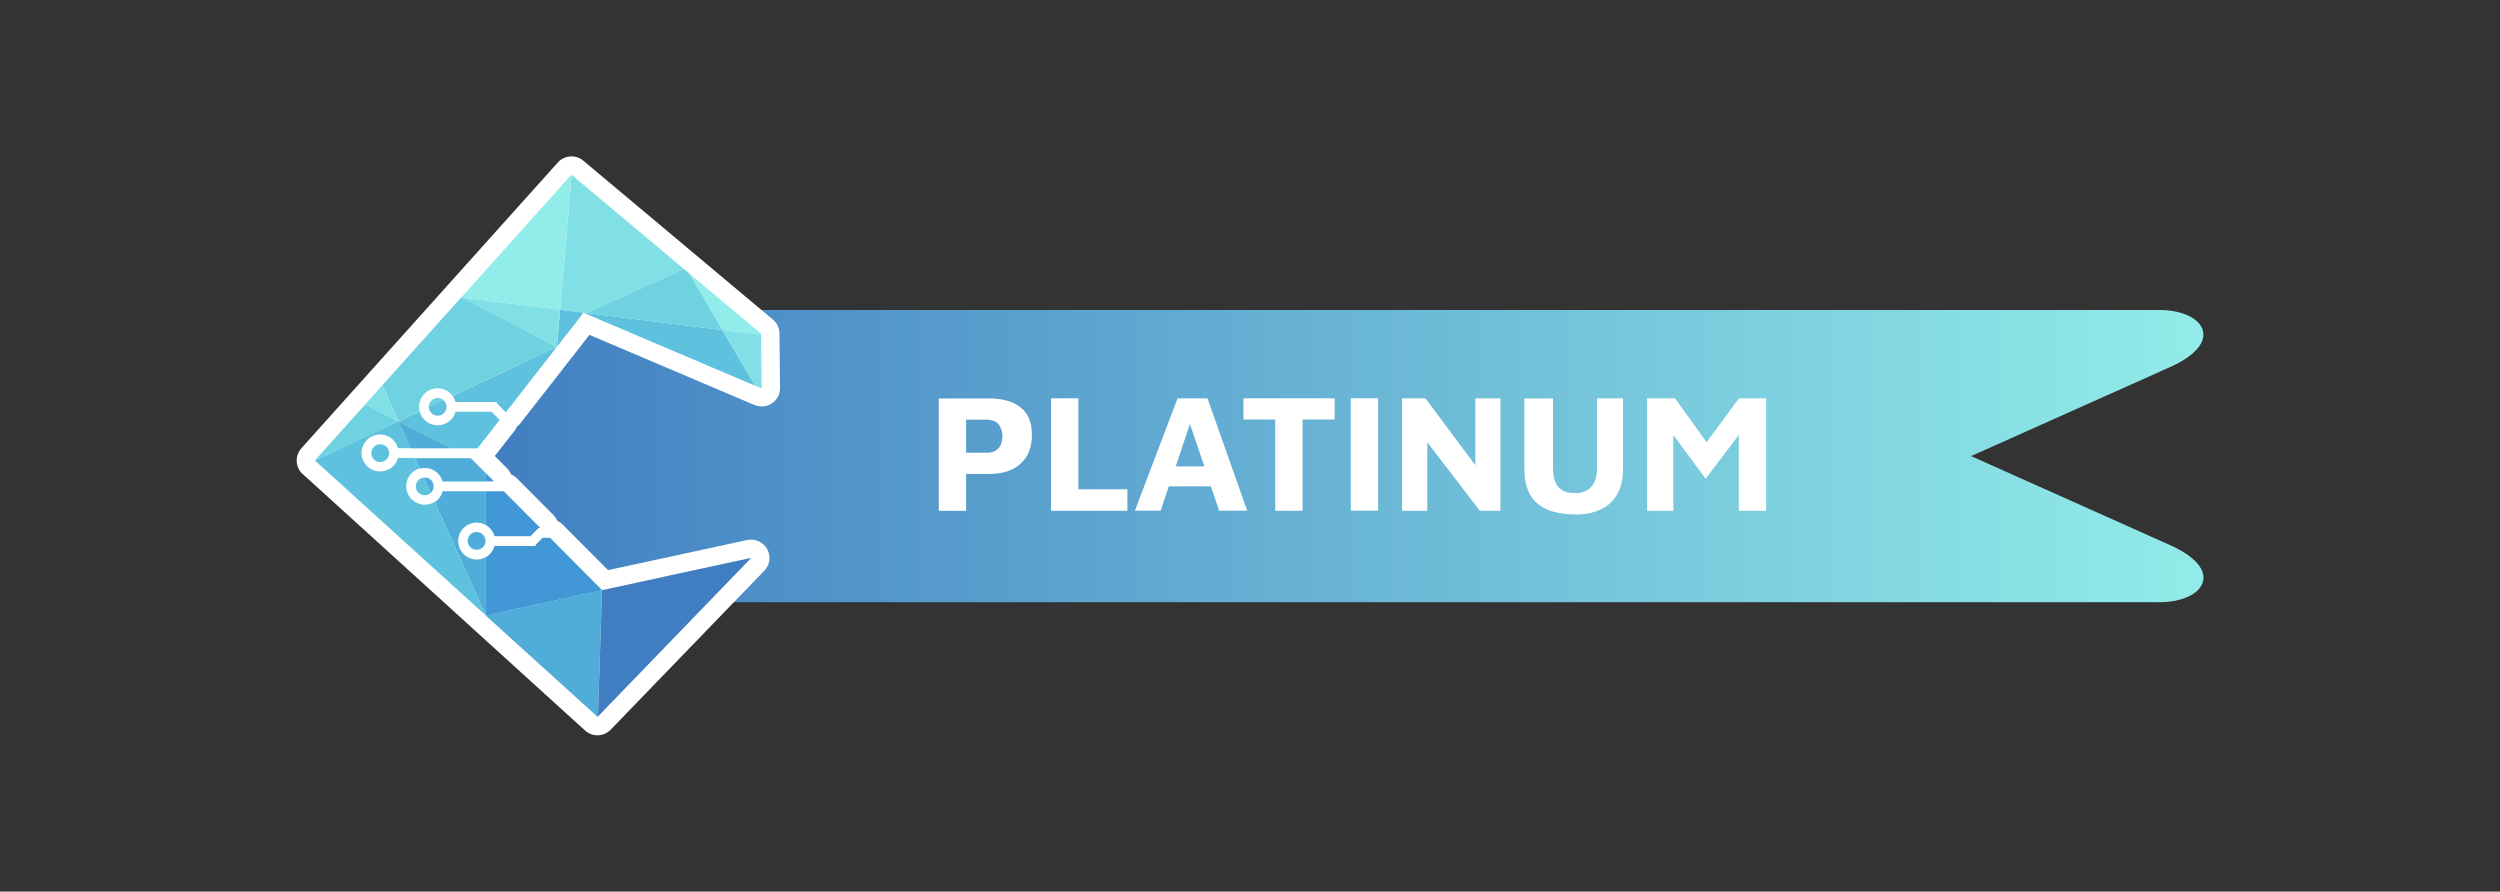 <svg width="558" height="199" viewBox="0 0 558 199" fill="none" xmlns="http://www.w3.org/2000/svg">
<rect x="0" y="0" width="558" height="199" fill="#333333" stroke="none"/>
<g clip-path="url(#clip0)">
<path d="M105.906 77.676V125.928C105.938 130.596 111.252 134.38 117.8 134.412H481.987C491.983 134.412 496.854 127.253 484.359 121.671L439.947 101.802L484.359 81.934C496.823 76.352 491.951 69.193 481.987 69.193H117.768C111.221 69.193 105.906 72.977 105.906 77.676Z" fill="url(#paint0_linear)"/>
<path d="M173.979 74.648V74.428C173.979 73.229 173.442 72.126 172.524 71.337L130.263 35.921C128.587 34.439 125.993 34.596 124.506 36.268L67.251 100.068C65.827 101.676 65.891 104.136 67.377 105.65C67.441 105.713 67.504 105.776 67.567 105.807L105.59 140.341C105.621 140.372 105.653 140.404 105.685 140.435L130.579 163.047C131.339 163.741 132.319 164.12 133.331 164.12C134.439 164.12 135.483 163.678 136.273 162.89L170.595 127.379C171.86 126.086 172.113 124.13 171.227 122.554C170.342 120.977 168.539 120.157 166.767 120.535L135.704 127.253L125.645 117.129C125.265 116.751 124.854 116.467 124.379 116.246C124.19 115.773 123.873 115.332 123.525 114.953L115.364 106.753C114.985 106.375 114.542 106.091 114.067 105.87C113.877 105.397 113.561 104.924 113.181 104.546L110.429 101.771L114.795 96.22C115.016 95.936 115.206 95.621 115.333 95.274C115.617 95.053 115.902 94.801 116.123 94.517L127.479 79.978C127.511 79.915 127.574 79.884 127.606 79.821L131.56 74.743L166.957 89.786L168.38 90.386C169.646 90.922 171.101 90.796 172.271 90.039C173.442 89.282 174.106 87.989 174.106 86.601L173.979 74.648Z" fill="white"/>
<path d="M152.659 60.047L130.896 69.855L125.012 69.129L127.574 39.011L152.659 60.047Z" fill="#80E0E5"/>
<path d="M127.574 39.011L125.012 69.13L103.09 66.417L102.996 66.354L127.543 38.98L127.574 39.011Z" fill="#92ECE9"/>
<path d="M130.896 69.855L130.643 69.981L130.263 69.792L129.852 70.328L124.348 77.361L124.316 77.392L125.012 69.13L130.896 69.855Z" fill="#5EC1DD"/>
<path d="M98.978 89.282L95.72 90.827V90.796C95.72 89.692 96.606 88.809 97.713 88.809C98.188 88.84 98.63 88.998 98.978 89.282Z" fill="#6ED2E1"/>
<path d="M124.285 77.392L101.003 88.336C100.244 87.327 99.042 86.665 97.681 86.665C95.404 86.665 93.538 88.525 93.538 90.796C93.538 91.143 93.569 91.458 93.664 91.773L88.951 93.981L85.345 85.971L102.964 66.355L103.122 66.386L124.285 77.392Z" fill="#6ED2E1"/>
<path d="M103.092 66.418L102.964 66.386L102.996 66.355L103.092 66.418Z" fill="#999999"/>
<path d="M99.675 90.796C99.675 91.868 98.789 92.783 97.682 92.783C96.606 92.783 95.721 91.9 95.689 90.827L98.947 89.282C99.39 89.66 99.675 90.197 99.675 90.796Z" fill="#5EC1DD"/>
<path d="M111.537 93.729L106.571 100.068H100.908L88.983 94.076L88.951 94.013L93.664 91.805C94.107 93.603 95.752 94.927 97.682 94.927C99.58 94.927 101.193 93.666 101.667 91.9H109.702L111.537 93.729Z" fill="#5EC1DD"/>
<path d="M124.316 77.392L112.897 92.026L110.872 90.007V89.723H101.667C101.541 89.219 101.319 88.746 101.003 88.367L124.316 77.392Z" fill="#5EC1DD"/>
<path d="M124.348 77.361L124.316 77.392V77.424V77.392H124.285H124.316L124.348 77.361Z" fill="#999999"/>
<path d="M88.951 94.012L88.888 94.044L81.486 90.291L85.345 86.002L88.951 94.012Z" fill="#80E0E5"/>
<path d="M86.863 101.14C86.863 102.244 85.977 103.127 84.87 103.127C83.795 103.127 82.877 102.244 82.877 101.14C82.877 100.068 83.763 99.153 84.87 99.153C85.977 99.153 86.863 100.036 86.863 101.14Z" fill="#5EC1DD"/>
<path d="M96.132 110.034C95.784 110.349 95.309 110.538 94.803 110.538C93.696 110.538 92.81 109.655 92.81 108.551C92.81 107.542 93.569 106.691 94.582 106.596L96.132 110.034Z" fill="#5EC1DD"/>
<path d="M108.437 137.376L70.288 102.78L88.888 94.013L88.983 94.044L91.671 100.036H88.824C88.35 98.238 86.737 96.977 84.839 96.977C82.561 96.977 80.695 98.838 80.695 101.108C80.695 103.379 82.561 105.24 84.839 105.24C86.737 105.24 88.35 103.978 88.824 102.212H92.62L93.664 104.546C91.924 105.019 90.659 106.627 90.659 108.52C90.659 110.79 92.525 112.651 94.803 112.651C95.625 112.651 96.385 112.399 97.017 112.02L108.437 137.376Z" fill="#5EC1DD"/>
<path d="M88.888 94.044L70.288 102.78L81.486 90.291L88.888 94.044Z" fill="#6ED2E1"/>
<path d="M88.983 94.076L88.888 94.044L88.951 94.013L88.983 94.076Z" fill="#999999"/>
<path d="M100.908 100.068H91.671L88.982 94.076L100.908 100.068Z" fill="#50ADD9"/>
<path d="M96.796 108.551C96.796 109.119 96.543 109.655 96.132 110.033L94.582 106.596C94.645 106.596 94.74 106.596 94.803 106.596C95.91 106.564 96.796 107.447 96.796 108.551Z" fill="#50ADD9"/>
<path d="M108.437 105.618V107.479H98.789C98.315 105.713 96.701 104.451 94.803 104.451C94.424 104.451 94.044 104.515 93.696 104.609L92.652 102.275H105.084L108.437 105.618Z" fill="#50ADD9"/>
<path d="M108.373 120.725C108.373 121.828 107.488 122.712 106.381 122.712C105.305 122.712 104.388 121.828 104.388 120.725C104.388 119.621 105.273 118.738 106.381 118.738C107.488 118.769 108.373 119.652 108.373 120.725Z" fill="#50ADD9"/>
<path d="M102.268 120.756C102.268 123.027 104.135 124.888 106.412 124.888C107.14 124.888 107.836 124.667 108.437 124.32V137.376L97.049 112.052C97.903 111.516 98.536 110.664 98.789 109.655H108.437V117.192C107.836 116.846 107.14 116.656 106.38 116.656C104.103 116.656 102.268 118.485 102.268 120.756Z" fill="#50ADD9"/>
<path d="M110.271 107.447H108.437V105.618L110.271 107.447Z" fill="#4297D6"/>
<path d="M120.615 117.855H120.204L118.369 119.684H110.366C110.081 118.612 109.386 117.729 108.437 117.192V109.655H112.454L120.615 117.855Z" fill="#4297D6"/>
<path d="M134.375 131.7V131.763L108.437 137.408V124.351C109.386 123.815 110.081 122.932 110.366 121.86H119.128L119.571 121.828V121.576L121.121 120.031H122.766L134.375 131.7Z" fill="#4297D6"/>
<path d="M134.375 131.731L133.458 159.925L133.363 159.988L108.437 137.408V137.376L134.375 131.731Z" fill="#50ADD9"/>
<path d="M167.685 124.509L133.458 159.925L134.375 131.731L148.041 128.767L149.243 128.483L167.685 124.509Z" fill="#407DC1"/>
<path d="M148.041 128.767L134.375 131.731V131.7L148.041 128.767Z" fill="#999999"/>
<path d="M168.539 86.097L130.643 69.981L130.896 69.855L161.232 73.639L168.539 86.097Z" fill="#5EC1DD"/>
<path d="M169.867 74.712L161.232 73.639L153.861 61.056L169.867 74.491V74.712Z" fill="#92ECE9"/>
<path d="M169.994 86.696L168.539 86.097L161.231 73.639L169.867 74.712L169.994 86.696Z" fill="#80E0E5"/>
<path d="M125.012 69.13L124.316 77.392H124.285L103.091 66.418L125.012 69.13Z" fill="#80E0E5"/>
<path d="M161.232 73.639L130.896 69.855L152.659 60.047L153.861 61.056L161.232 73.639Z" fill="#6ED2E1"/>
<path d="M227.787 90.923C226.11 89.599 223.801 88.936 220.859 88.936H209.535V114.009H215.64V105.777H220.859C223.801 105.777 226.11 105.021 227.787 103.507C229.463 101.993 230.317 99.848 230.317 97.073C230.317 94.298 229.495 92.248 227.787 90.923ZM223.516 98.902C223.39 99.344 223.168 99.722 222.884 100.038C222.599 100.353 222.251 100.605 221.776 100.795C221.302 100.984 220.764 101.047 220.1 101.047H215.64V93.667H220.1C220.764 93.667 221.302 93.762 221.776 93.919C222.251 94.109 222.599 94.361 222.884 94.708C223.168 95.055 223.358 95.465 223.516 95.906C223.643 96.348 223.738 96.884 223.738 97.483C223.738 97.988 223.643 98.461 223.516 98.902Z" fill="white"/>
<path d="M240.693 88.904H234.588V114.007H251.638V109.214H240.693V88.904Z" fill="white"/>
<path d="M262.836 88.904L253.314 113.976H259.072L260.875 108.551H270.27L272.104 113.976H278.368L269.51 88.904H262.836ZM262.425 104.105L265.588 94.643L268.814 104.105H262.425Z" fill="white"/>
<path d="M277.545 93.634H284.631V114.007H290.736V93.634H297.885V88.904H277.545V93.634Z" fill="white"/>
<path d="M307.596 88.904H301.491V113.976H307.596V88.904Z" fill="white"/>
<path d="M329.296 103.852L318.161 88.904H312.942V114.007H318.572V98.712L330.308 114.007H334.895V88.904H329.296V103.852Z" fill="white"/>
<path d="M356.468 104.388C356.468 106.312 356.025 107.763 355.171 108.677C354.317 109.592 353.084 110.065 351.534 110.065C349.825 110.065 348.592 109.592 347.801 108.677C347.01 107.763 346.631 106.312 346.631 104.388V88.935H340.241V104.672C340.241 108.173 341.19 110.727 343.119 112.367C345.049 114.007 347.927 114.827 351.818 114.827C353.874 114.827 355.678 114.449 357.259 113.723C358.809 112.998 360.043 111.894 360.929 110.38C361.814 108.898 362.257 106.974 362.257 104.641V88.904H356.437V104.388H356.468Z" fill="white"/>
<path d="M388.133 88.904L380.92 98.712L373.866 88.904H367.635V114.007H373.487V97.072L380.699 106.848L388.101 97.072V114.007H394.206V88.904H388.133Z" fill="white"/>
</g>
<defs>
<linearGradient id="paint0_linear" x1="105.895" y1="101.787" x2="491.81" y2="101.787" gradientUnits="userSpaceOnUse">
<stop stop-color="#407DC1"/>
<stop offset="1" stop-color="#92ECE9"/>
</linearGradient>
<clipPath id="clip0">
<rect width="558" height="199" fill="white"/>
</clipPath>
</defs>
</svg>
